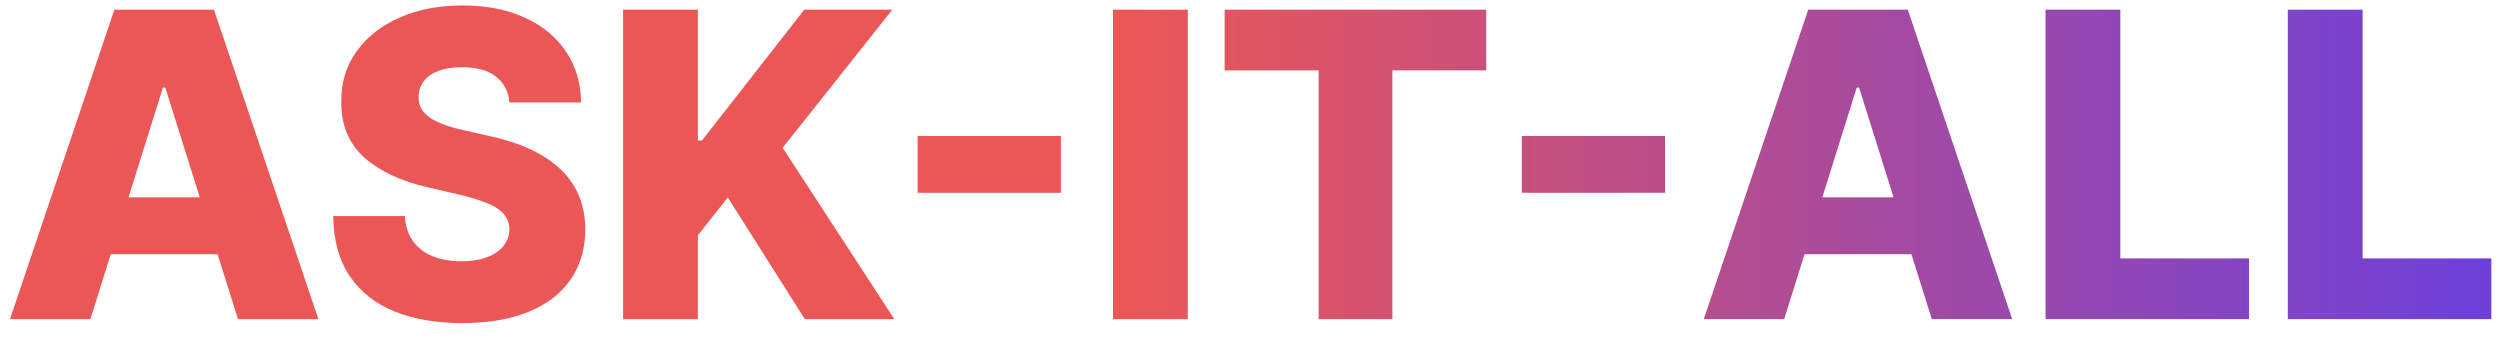 <svg width="94" height="13" viewBox="0 0 94 13" fill="none" xmlns="http://www.w3.org/2000/svg">
<path d="M3.398 12H0.375L4.301 0.364H8.045L11.972 12H8.949L6.216 3.295H6.125L3.398 12ZM2.994 7.42H9.312V9.557H2.994V7.42ZM19.155 3.852C19.117 3.436 18.948 3.112 18.649 2.881C18.354 2.646 17.931 2.528 17.382 2.528C17.018 2.528 16.715 2.576 16.473 2.67C16.231 2.765 16.049 2.896 15.928 3.062C15.806 3.225 15.744 3.413 15.74 3.625C15.732 3.799 15.767 3.953 15.842 4.085C15.922 4.218 16.035 4.335 16.183 4.438C16.335 4.536 16.517 4.623 16.729 4.699C16.941 4.775 17.18 4.841 17.445 4.898L18.445 5.125C19.02 5.25 19.528 5.417 19.967 5.625C20.41 5.833 20.782 6.081 21.081 6.369C21.384 6.657 21.613 6.989 21.768 7.364C21.924 7.739 22.003 8.159 22.007 8.625C22.003 9.36 21.818 9.991 21.45 10.517C21.083 11.044 20.555 11.447 19.865 11.727C19.18 12.008 18.352 12.148 17.382 12.148C16.409 12.148 15.56 12.002 14.837 11.71C14.113 11.419 13.551 10.975 13.149 10.381C12.748 9.786 12.541 9.034 12.53 8.125H15.223C15.246 8.5 15.346 8.812 15.524 9.062C15.702 9.312 15.947 9.502 16.257 9.631C16.572 9.759 16.935 9.824 17.348 9.824C17.727 9.824 18.049 9.773 18.314 9.67C18.583 9.568 18.789 9.426 18.933 9.244C19.077 9.062 19.151 8.854 19.155 8.619C19.151 8.4 19.083 8.212 18.95 8.057C18.818 7.898 18.613 7.761 18.337 7.648C18.064 7.53 17.715 7.422 17.291 7.324L16.075 7.04C15.068 6.809 14.274 6.436 13.695 5.92C13.115 5.402 12.827 4.701 12.831 3.818C12.827 3.098 13.02 2.468 13.411 1.926C13.801 1.384 14.34 0.962 15.03 0.659C15.719 0.356 16.505 0.205 17.388 0.205C18.289 0.205 19.072 0.358 19.734 0.665C20.401 0.968 20.918 1.394 21.285 1.943C21.653 2.492 21.84 3.129 21.848 3.852H19.155ZM23.428 12V0.364H26.24V5.284H26.393L30.24 0.364H33.553L29.428 5.557L33.626 12H30.263L27.365 7.426L26.24 8.847V12H23.428ZM39.888 5.114V7.25H34.501V5.114H39.888ZM44.662 0.364V12H41.849V0.364H44.662ZM46.047 2.648V0.364H55.882V2.648H52.354V12H49.581V2.648H46.047ZM62.606 5.114V7.25H57.22V5.114H62.606ZM67.085 12H64.062L67.989 0.364H71.733L75.659 12H72.636L69.903 3.295H69.812L67.085 12ZM66.682 7.42H73V9.557H66.682V7.42ZM76.912 12V0.364H79.724V9.716H84.565V12H76.912ZM86.021 12V0.364H88.834V9.716H93.675V12H86.021Z" fill="url(#paint0_linear_531_1845)"/>
<defs>
<linearGradient id="paint0_linear_531_1845" x1="-4.735" y1="6.694" x2="154.681" y2="6.694" gradientUnits="userSpaceOnUse">
<stop stop-color="#EB5757"/>
<stop offset="0.297" stop-color="#EB5757"/>
<stop offset="0.707" stop-color="#4A3AFF"/>
<stop offset="0.962" stop-color="#4A3AFF"/>
</linearGradient>
</defs>
</svg>
